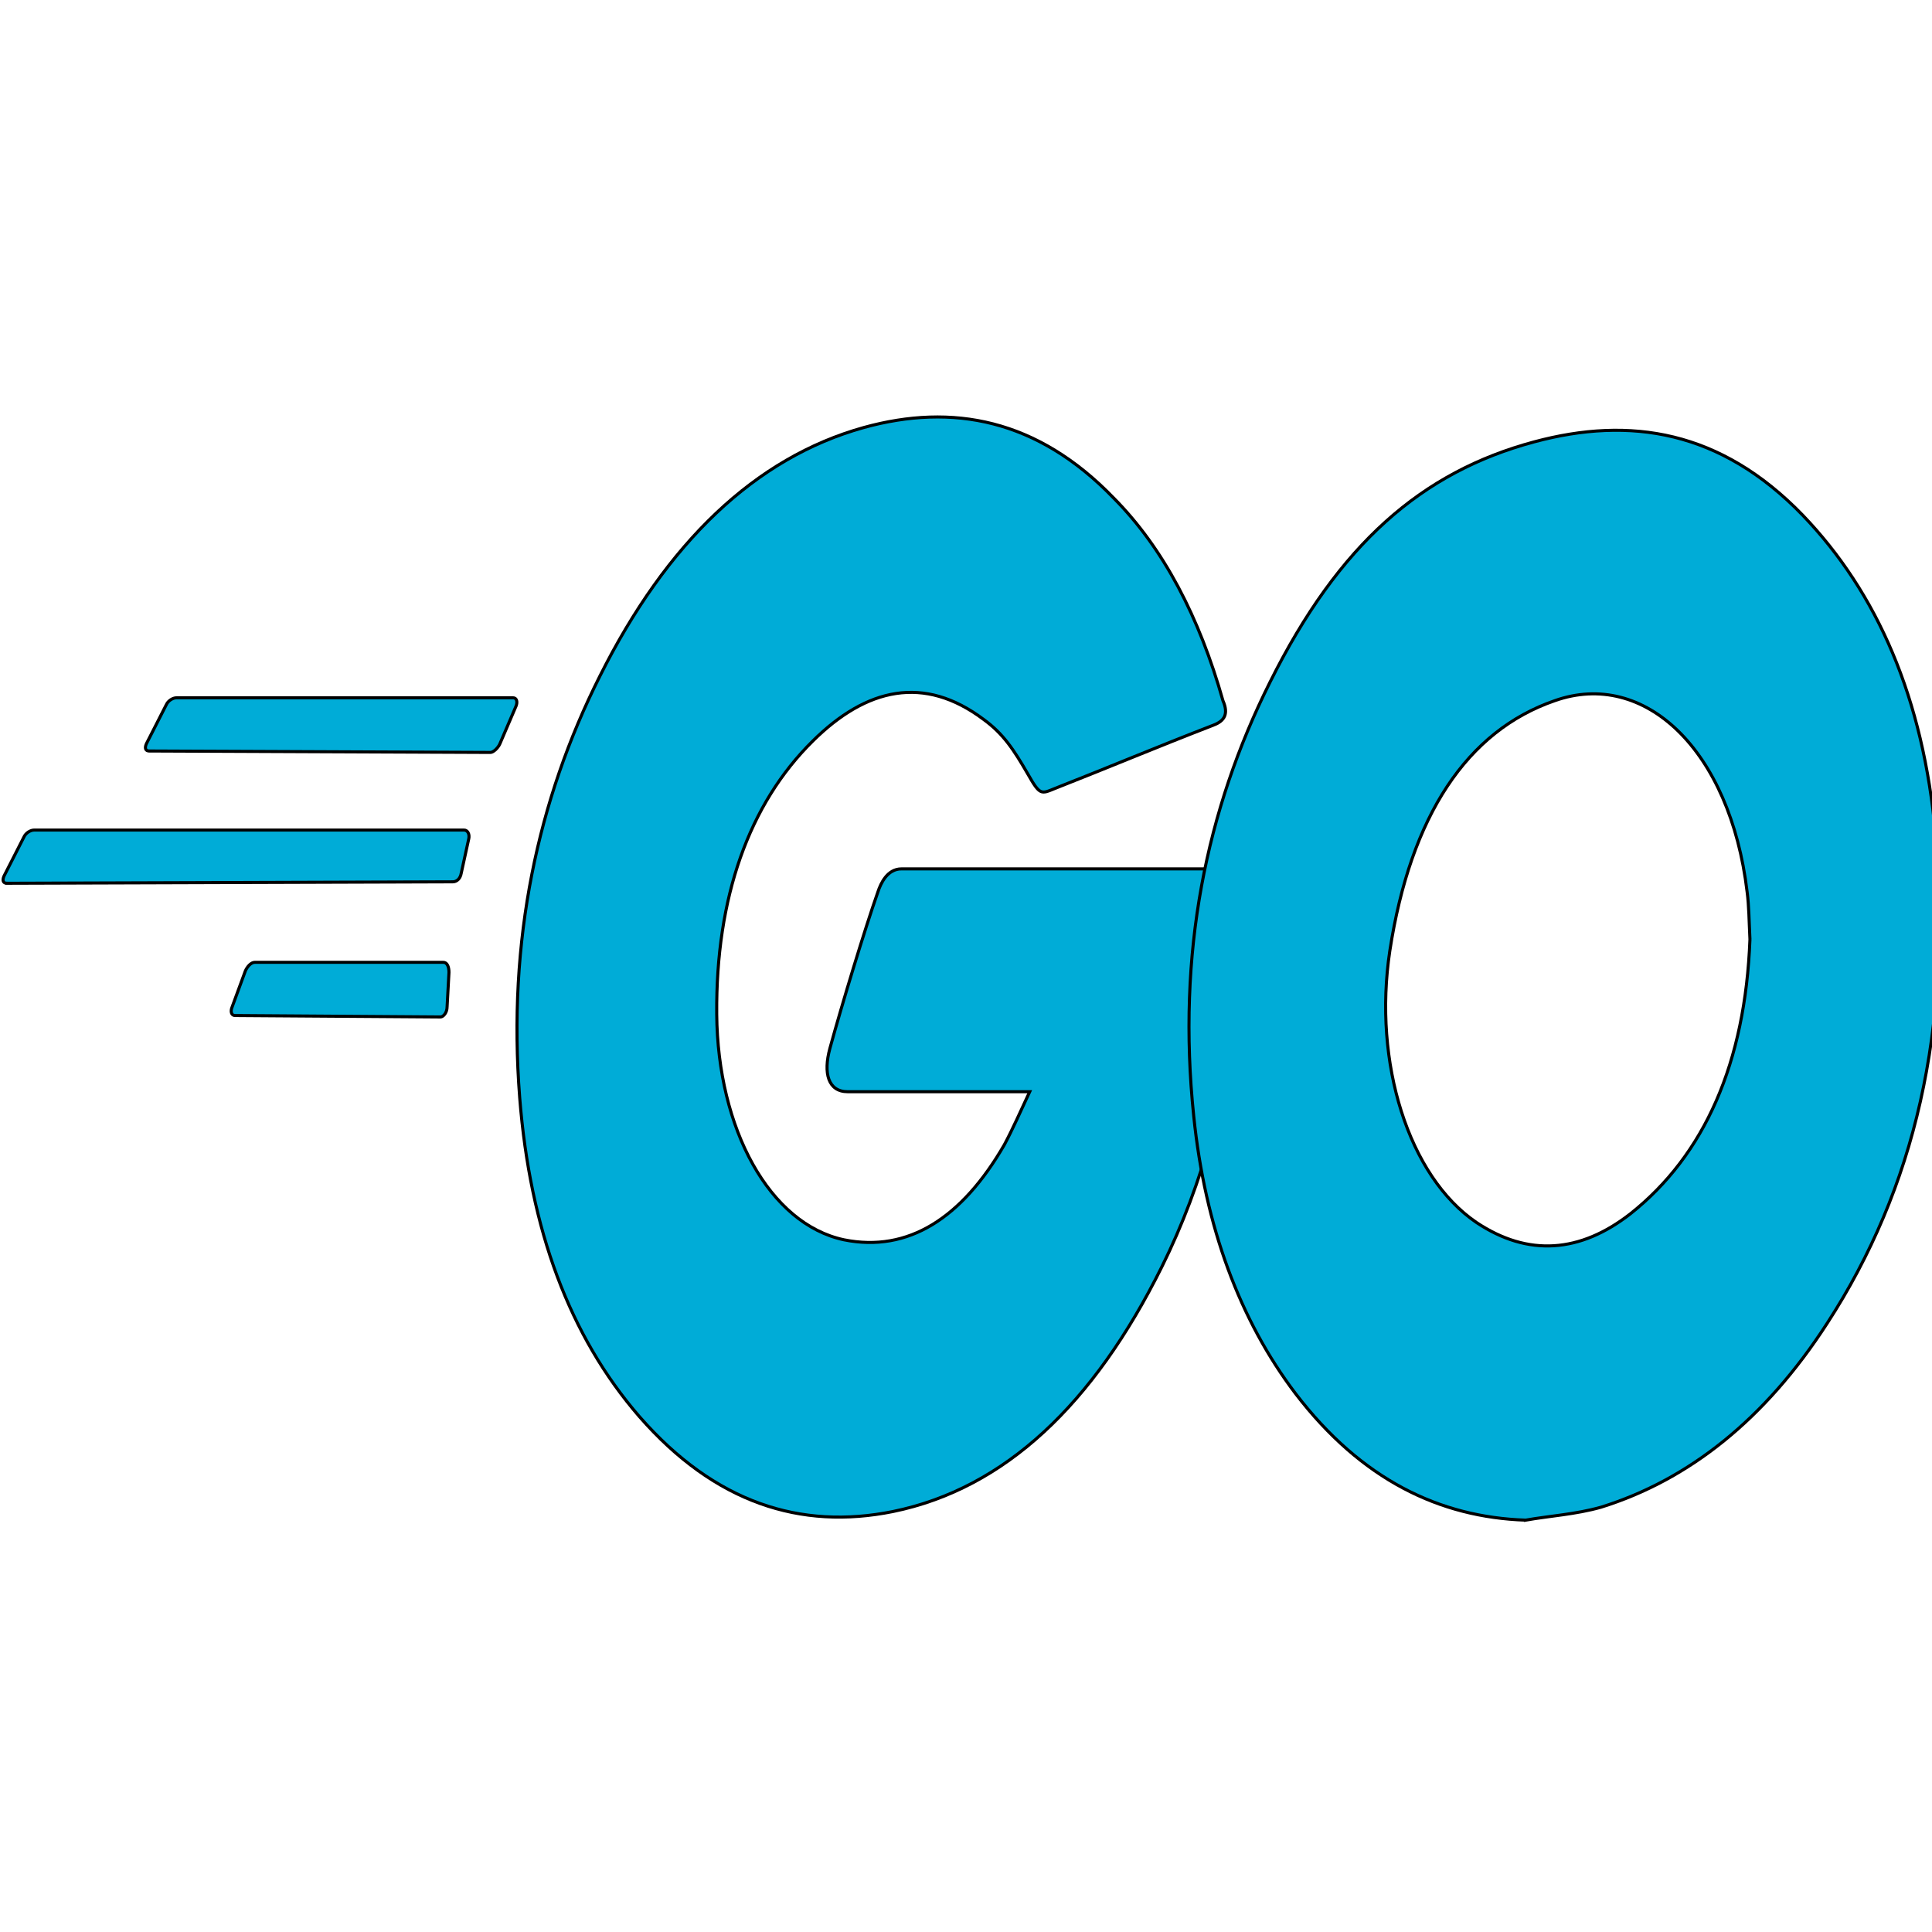 <svg fill="none" height="630" width="630" viewBox="0 0 630 630" xmlns="http://www.w3.org/2000/svg">
 <style type="text/css">.st0{fill:#00ACD7;}</style>

 <g>
  <title>background</title>
  <rect fill="none" id="canvas_background" height="633" width="634" y="-1" x="-1"/>
 </g>
 <g>
  <title>Layer 1</title>
  <g stroke="null" id="svg_1">
   <g stroke="null" id="svg_2">
    <g stroke="null" id="svg_3">
     <g stroke="null" id="svg_4">
      <path stroke="null" id="svg_5" d="m48.649,244.889c-1.23,0 -1.537,-0.938 -0.922,-2.344l6.456,-12.658c0.615,-1.406 2.152,-2.344 3.382,-2.344l109.746,0c1.23,0 1.537,1.406 0.922,2.813l-5.226,12.189c-0.615,1.406 -2.152,2.813 -3.074,2.813l-111.283,-0.469z" class="st0"/>
     </g>
    </g>
   </g>
   <g stroke="null" id="svg_6">
    <g stroke="null" id="svg_7">
     <g stroke="null" id="svg_8">
      <path stroke="null" id="svg_9" d="m2.23,288.019c-1.23,0 -1.537,-0.938 -0.922,-2.344l6.456,-12.658c0.615,-1.406 2.152,-2.344 3.382,-2.344l140.18,0c1.23,0 1.844,1.406 1.537,2.813l-2.459,11.251c-0.307,1.875 -1.537,2.813 -2.767,2.813l-145.406,0.469z" class="st0"/>
     </g>
    </g>
   </g>
   <g stroke="null" id="svg_10">
    <g stroke="null" id="svg_11">
     <g stroke="null" id="svg_12">
      <path stroke="null" id="svg_13" d="m76.623,331.149c-1.23,0 -1.537,-1.406 -0.922,-2.813l4.304,-11.72c0.615,-1.406 1.844,-2.813 3.074,-2.813l61.483,0c1.23,0 1.844,1.406 1.844,3.282l-0.615,11.251c0,1.875 -1.23,3.282 -2.152,3.282l-67.016,-0.469z" class="st0"/>
     </g>
    </g>
   </g>
   <g stroke="null" id="svg_14">
    <g stroke="null" id="CXHf1q_3_">
     <g stroke="null" id="svg_15">
      <g stroke="null" id="svg_16">
       <path stroke="null" id="svg_17" d="m395.718,236.451c-19.367,7.501 -32.586,13.127 -51.645,20.627c-4.611,1.875 -4.919,2.344 -8.915,-4.688c-4.611,-7.97 -7.993,-13.127 -14.448,-17.815c-19.367,-14.533 -38.119,-10.314 -55.642,7.032c-20.904,20.627 -31.663,51.1 -31.356,89.073c0.307,37.504 17.215,68.446 41.501,73.602c20.904,4.219 38.427,-7.032 52.26,-30.941c2.767,-5.157 5.226,-10.783 8.3,-17.346c-11.067,0 -24.9,0 -59.331,0c-6.456,0 -7.993,-6.094 -5.841,-14.064c3.996,-14.533 11.374,-38.911 15.678,-51.1c0.922,-2.813 3.074,-7.501 7.685,-7.501c15.678,0 73.472,0 111.898,0c-0.615,12.658 -0.615,25.315 -1.844,37.973c-3.382,33.754 -11.682,64.695 -25.208,91.886c-22.134,44.536 -51.03,72.196 -87.613,79.697c-30.126,6.094 -58.101,-2.813 -82.694,-30.941c-22.749,-26.253 -35.66,-60.945 -39.041,-104.075c-3.996,-51.1 5.841,-97.043 26.13,-137.36c21.826,-43.599 50.723,-71.258 86.076,-81.103c28.897,-7.97 56.564,-2.813 81.464,22.971c16.293,16.408 27.975,38.911 35.66,66.102c1.844,4.219 0.615,6.563 -3.074,7.97z" class="st0"/>
      </g>
      <g stroke="null" id="svg_18">
       <path stroke="null" id="svg_19" d="m497.471,495.7c-27.975,-0.938 -53.49,-13.127 -75.009,-41.255c-18.137,-23.909 -29.512,-54.381 -33.201,-90.479c-5.533,-52.975 3.996,-99.855 24.9,-141.579c22.441,-45.005 49.493,-68.446 86.076,-78.29c31.356,-8.438 60.868,-3.75 87.613,23.909c24.286,25.315 39.349,59.538 43.345,104.544c5.226,63.289 -6.763,114.857 -35.352,158.925c-20.289,31.41 -45.19,51.1 -73.779,60.007c-8.3,2.344 -16.6,2.813 -24.593,4.219zm73.164,-189.397c-0.307,-6.094 -0.307,-10.783 -0.922,-15.471c-5.533,-46.412 -33.508,-72.665 -62.712,-62.351c-28.589,9.845 -47.034,37.504 -53.797,81.572c-5.533,36.567 6.148,73.602 28.282,88.604c16.908,11.251 33.815,9.845 50.108,-2.813c24.286,-19.221 37.504,-49.225 39.041,-89.542z" class="st0"/>
      </g>
     </g>
    </g>
   </g>
  </g>
 </g>
</svg>